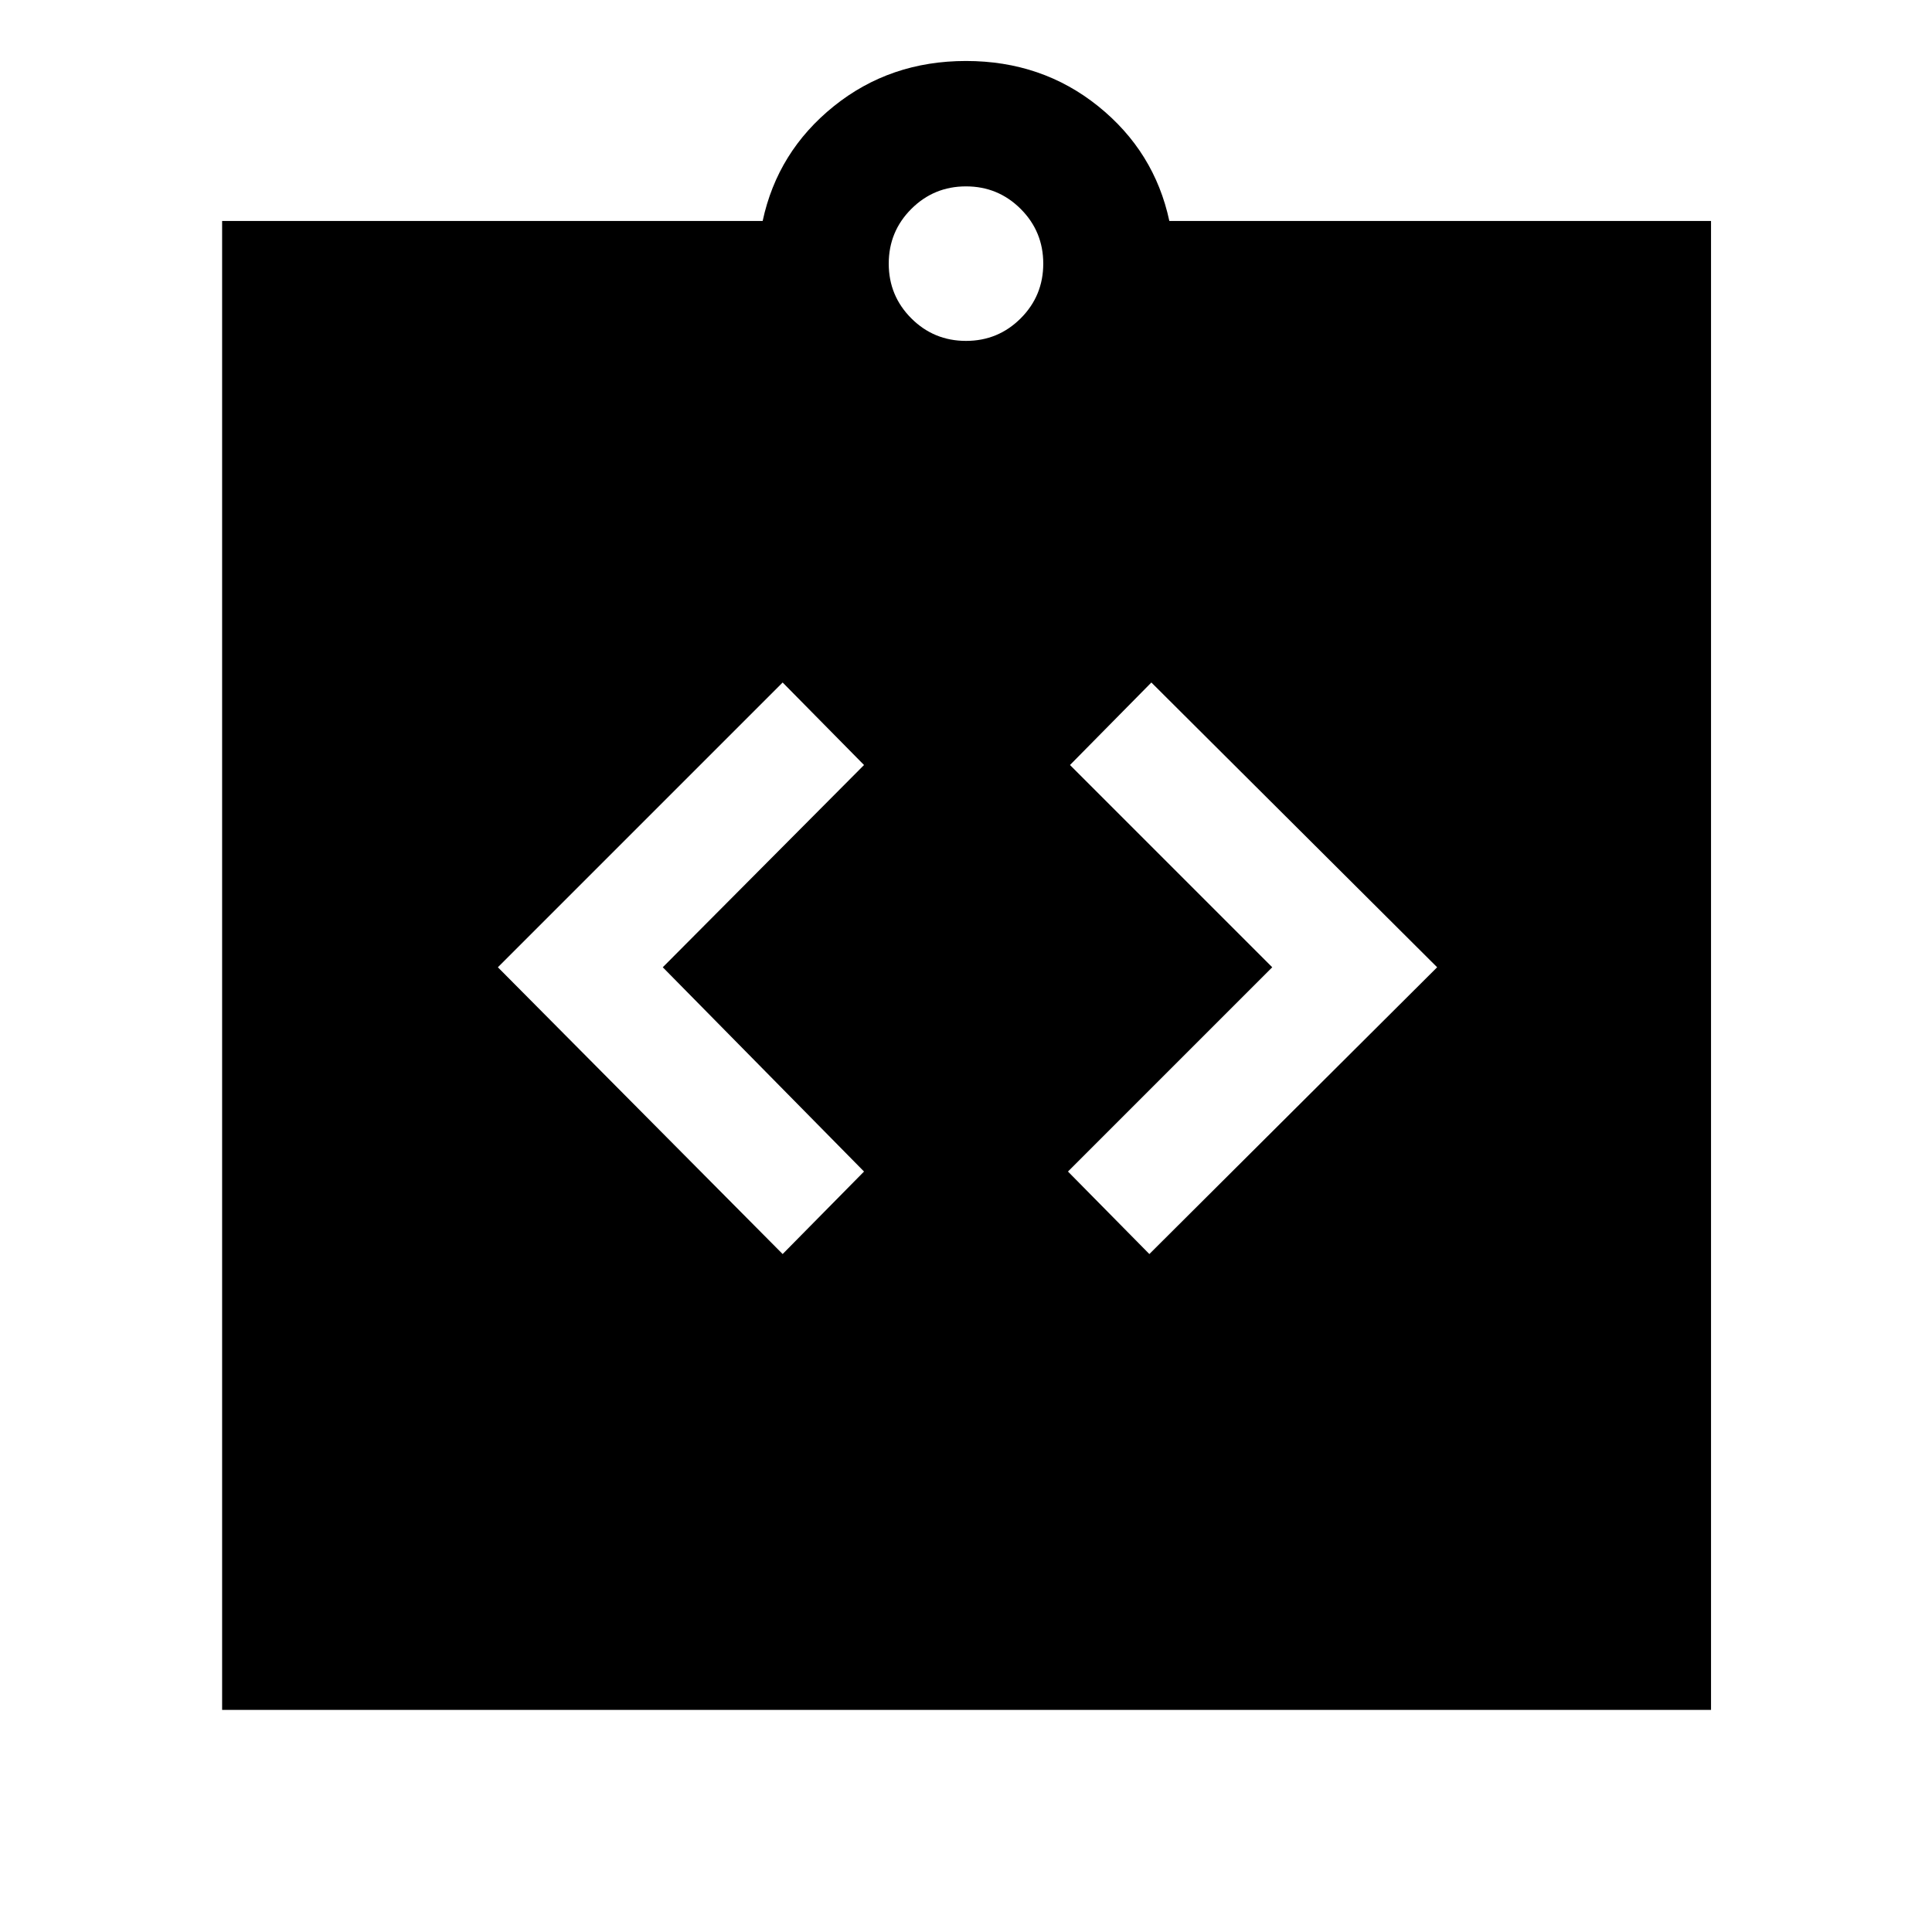 <svg xmlns="http://www.w3.org/2000/svg" height="48" viewBox="0 -960 960 960" width="48"><path d="m388.89-336.87 40.44-41-100-101.5 100-100.5-40.44-41-141.5 141.5 141.5 142.5Zm182.22 0 143-142.5-142-141.5-40.44 41 100.5 100.5-101.5 101.5 40.44 41Zm-460.74 226.5V-850.2h268.59q7.39-34.5 35.33-57 27.95-22.5 65.71-22.5 37.76 0 65.71 22.5 27.94 22.5 35.33 57H850.2v739.83H110.37ZM480-790.61q15.96 0 27.18-11.21 11.21-11.22 11.21-27.18 0-15.96-11.21-27.18-11.22-11.21-27.18-11.21-15.96 0-27.18 11.21-11.21 11.22-11.21 27.18 0 15.96 11.21 27.18 11.22 11.21 27.18 11.21Z"/></svg>